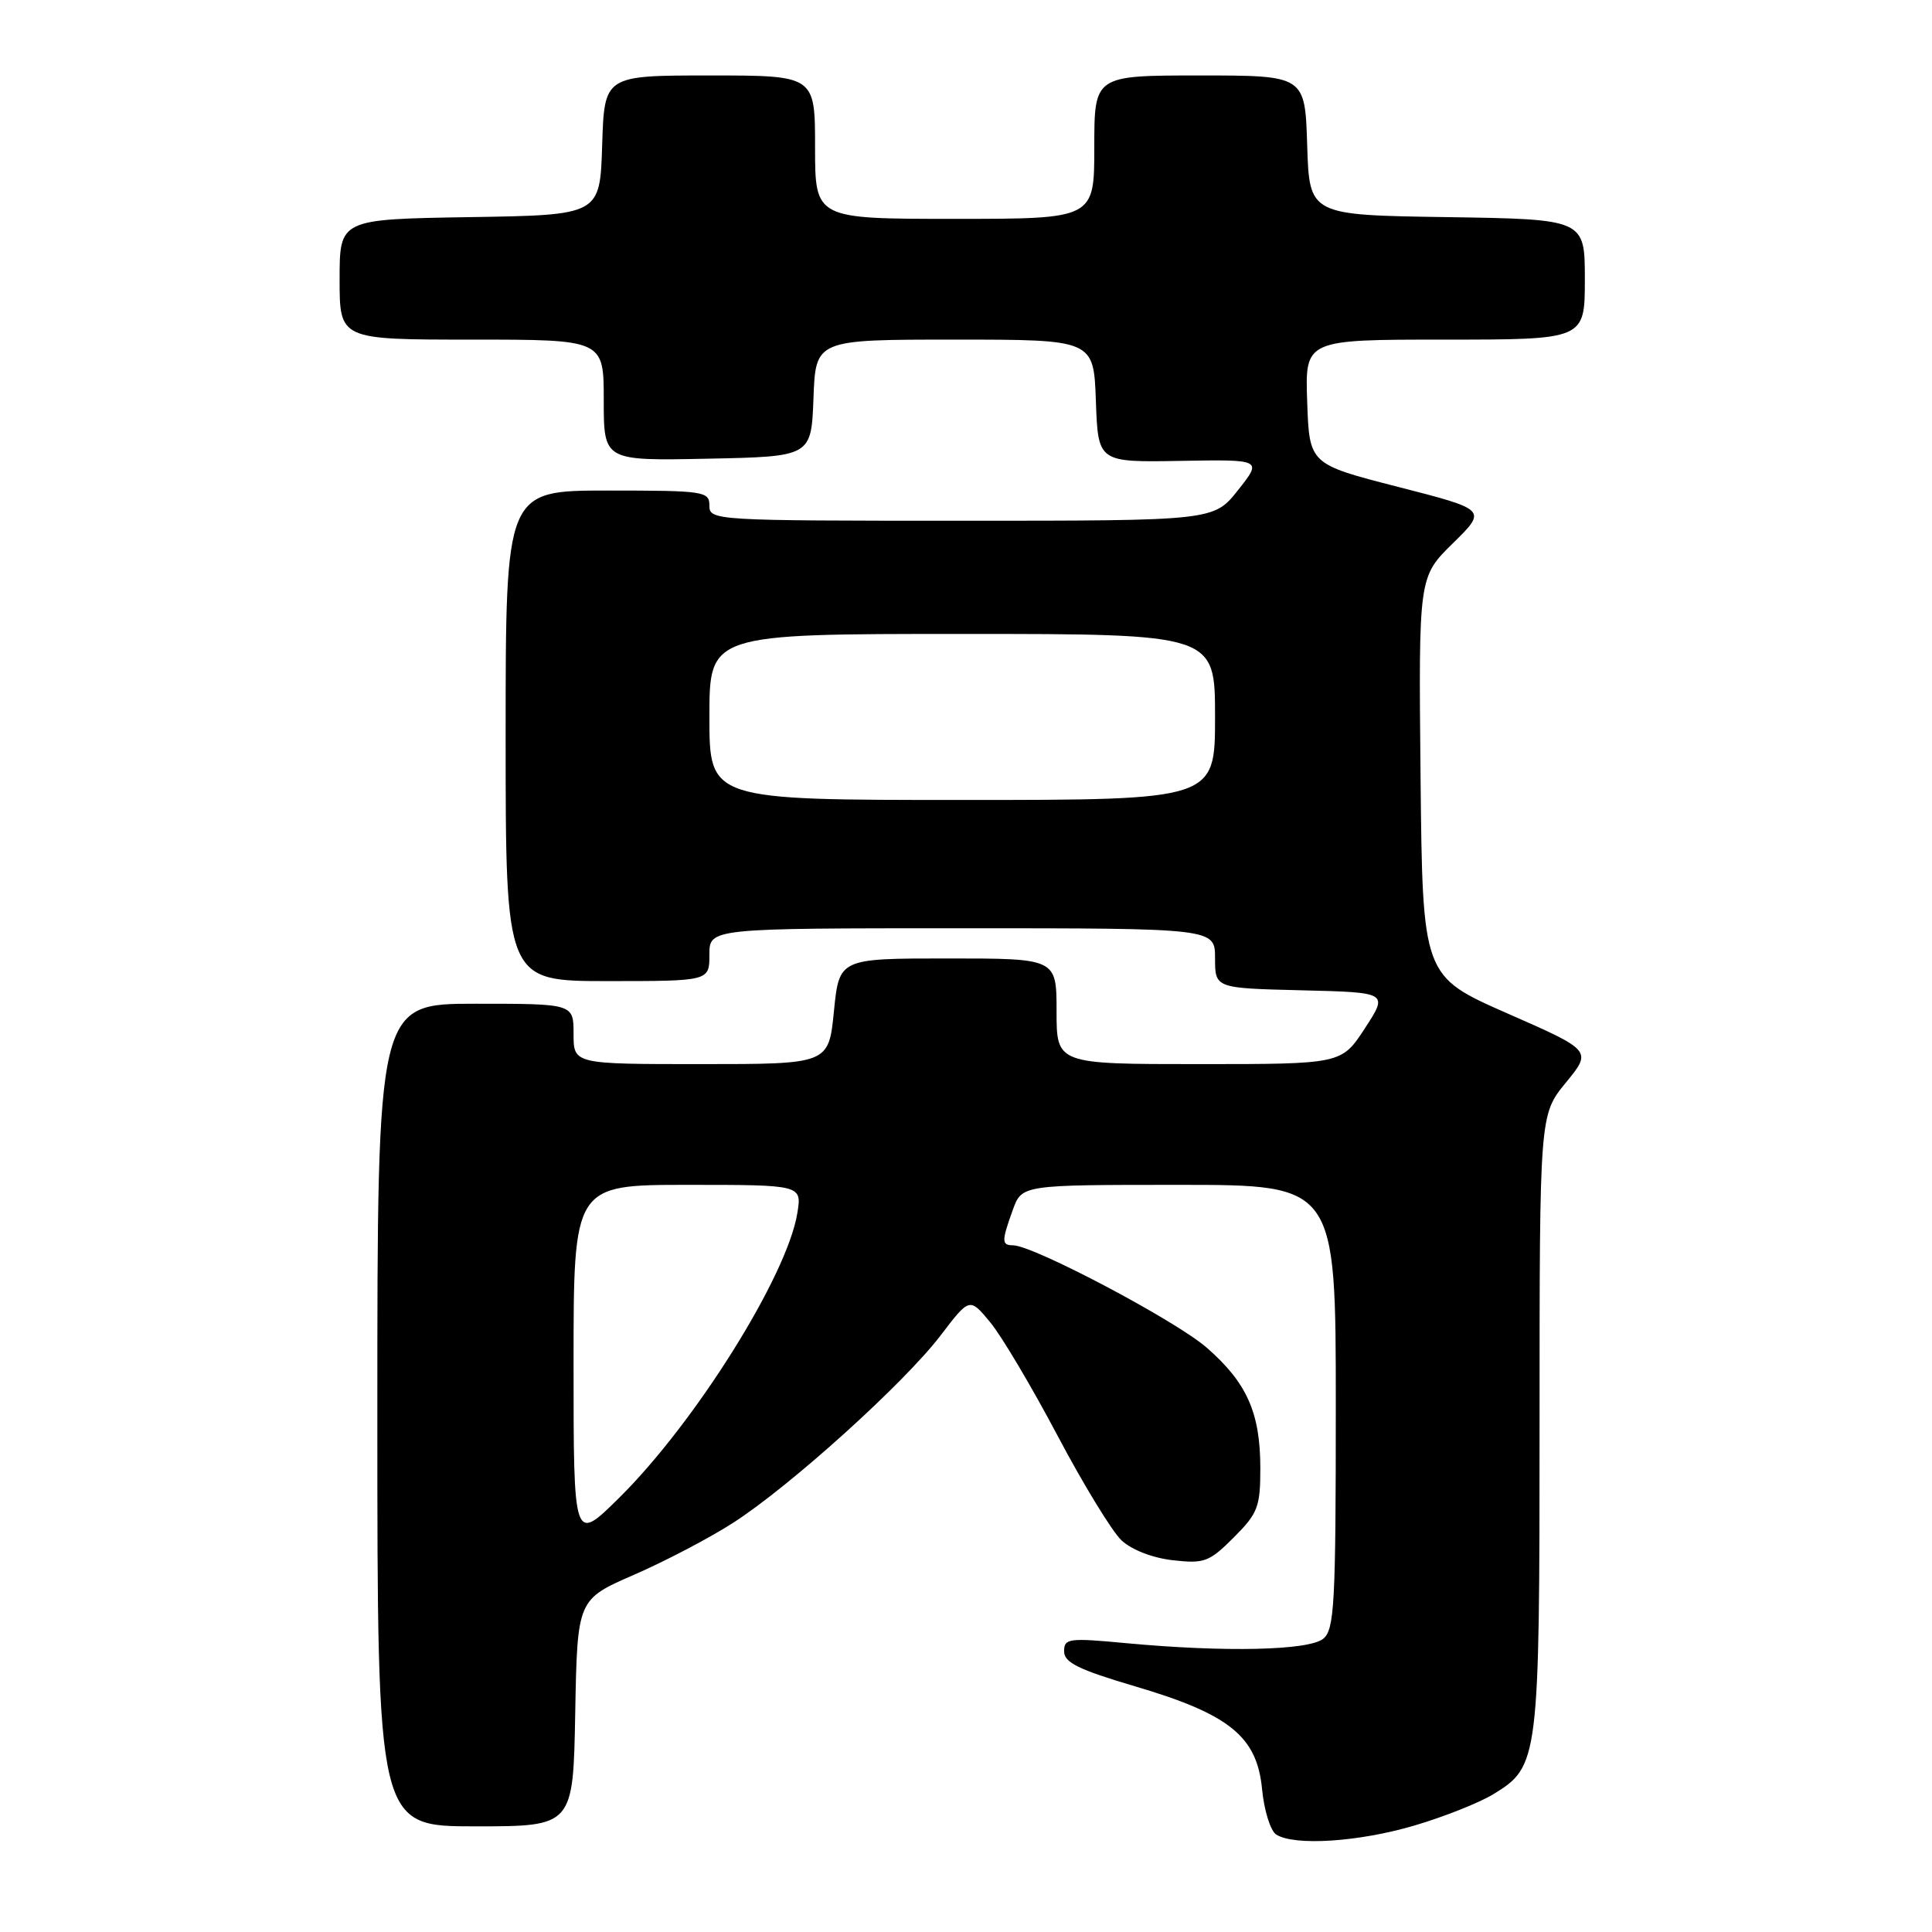 <?xml version="1.0" encoding="UTF-8" standalone="no"?>
<!DOCTYPE svg PUBLIC "-//W3C//DTD SVG 1.1//EN" "http://www.w3.org/Graphics/SVG/1.1/DTD/svg11.dtd" >
<svg xmlns="http://www.w3.org/2000/svg" xmlns:xlink="http://www.w3.org/1999/xlink" version="1.1" viewBox="0 0 256 256">
 <g >
 <path fill="currentColor"
d=" M 187.39 241.90 C 191.30 240.75 196.01 238.88 197.86 237.75 C 203.91 234.06 204.00 233.33 204.00 188.39 C 204.00 147.71 204.00 147.71 207.48 143.46 C 210.96 139.21 210.96 139.21 199.73 134.28 C 188.50 129.34 188.50 129.34 188.23 102.89 C 187.97 76.45 187.97 76.45 192.51 71.99 C 197.05 67.54 197.05 67.54 185.27 64.52 C 173.50 61.50 173.50 61.50 173.21 53.25 C 172.92 45.00 172.92 45.00 191.46 45.00 C 210.00 45.00 210.00 45.00 210.00 37.02 C 210.00 29.05 210.00 29.05 191.75 28.77 C 173.50 28.50 173.50 28.50 173.21 19.25 C 172.92 10.00 172.92 10.00 158.96 10.00 C 145.00 10.00 145.00 10.00 145.00 19.50 C 145.00 29.00 145.00 29.00 126.50 29.00 C 108.00 29.00 108.00 29.00 108.00 19.50 C 108.00 10.00 108.00 10.00 94.04 10.00 C 80.08 10.00 80.08 10.00 79.79 19.25 C 79.50 28.50 79.50 28.50 62.25 28.77 C 45.00 29.05 45.00 29.05 45.00 37.02 C 45.00 45.00 45.00 45.00 62.50 45.00 C 80.00 45.00 80.00 45.00 80.00 53.03 C 80.00 61.06 80.00 61.06 93.75 60.78 C 107.50 60.50 107.50 60.50 107.79 52.75 C 108.08 45.00 108.08 45.00 126.50 45.00 C 144.92 45.00 144.92 45.00 145.21 53.13 C 145.50 61.26 145.50 61.26 156.38 61.07 C 167.26 60.88 167.26 60.88 164.05 64.94 C 160.83 69.00 160.83 69.00 127.42 69.00 C 94.67 69.00 94.00 68.96 94.00 67.00 C 94.00 65.10 93.33 65.00 80.50 65.00 C 67.00 65.00 67.00 65.00 67.00 97.50 C 67.00 130.00 67.00 130.00 80.50 130.00 C 94.00 130.00 94.00 130.00 94.00 126.50 C 94.00 123.00 94.00 123.00 127.50 123.00 C 161.00 123.00 161.00 123.00 161.00 126.97 C 161.00 130.94 161.00 130.94 172.47 131.22 C 183.95 131.50 183.95 131.50 180.86 136.25 C 177.76 141.00 177.76 141.00 158.88 141.00 C 140.00 141.00 140.00 141.00 140.00 134.00 C 140.00 127.00 140.00 127.00 125.60 127.00 C 111.20 127.00 111.20 127.00 110.50 134.00 C 109.80 141.00 109.80 141.00 92.90 141.00 C 76.00 141.00 76.00 141.00 76.00 137.00 C 76.00 133.00 76.00 133.00 63.00 133.00 C 50.00 133.00 50.00 133.00 50.00 187.50 C 50.00 242.00 50.00 242.00 62.97 242.00 C 75.95 242.00 75.95 242.00 76.22 226.97 C 76.50 211.94 76.50 211.94 84.00 208.67 C 88.12 206.88 94.04 203.78 97.14 201.78 C 104.65 196.97 119.82 183.27 124.62 176.97 C 128.48 171.91 128.48 171.91 131.21 175.21 C 132.71 177.02 136.72 183.78 140.13 190.23 C 143.54 196.68 147.35 202.92 148.60 204.10 C 149.95 205.36 152.72 206.44 155.41 206.74 C 159.58 207.21 160.23 206.97 163.47 203.73 C 166.67 200.53 167.00 199.68 167.00 194.57 C 167.00 187.20 165.23 183.22 159.88 178.56 C 155.76 174.97 136.98 165.05 134.25 165.01 C 132.70 165.00 132.70 164.48 134.20 160.32 C 135.40 157.00 135.40 157.00 156.20 157.00 C 177.00 157.00 177.00 157.00 177.00 186.38 C 177.00 212.47 176.82 215.91 175.35 217.13 C 173.46 218.70 162.33 218.95 149.25 217.73 C 141.60 217.01 141.00 217.09 141.00 218.81 C 141.00 220.29 142.90 221.23 150.41 223.45 C 162.92 227.14 166.56 230.09 167.23 237.07 C 167.50 239.90 168.35 242.61 169.11 243.09 C 171.53 244.62 180.04 244.07 187.39 241.90 Z  M 76.00 180.72 C 76.00 157.00 76.00 157.00 91.13 157.00 C 106.26 157.00 106.26 157.00 105.65 160.75 C 104.31 169.04 92.12 188.51 82.04 198.47 C 76.00 204.44 76.00 204.44 76.00 180.72 Z  M 94.00 95.00 C 94.00 84.00 94.00 84.00 127.50 84.00 C 161.00 84.00 161.00 84.00 161.00 95.00 C 161.00 106.00 161.00 106.00 127.50 106.00 C 94.00 106.00 94.00 106.00 94.00 95.00 Z "/>
</g>
</svg>